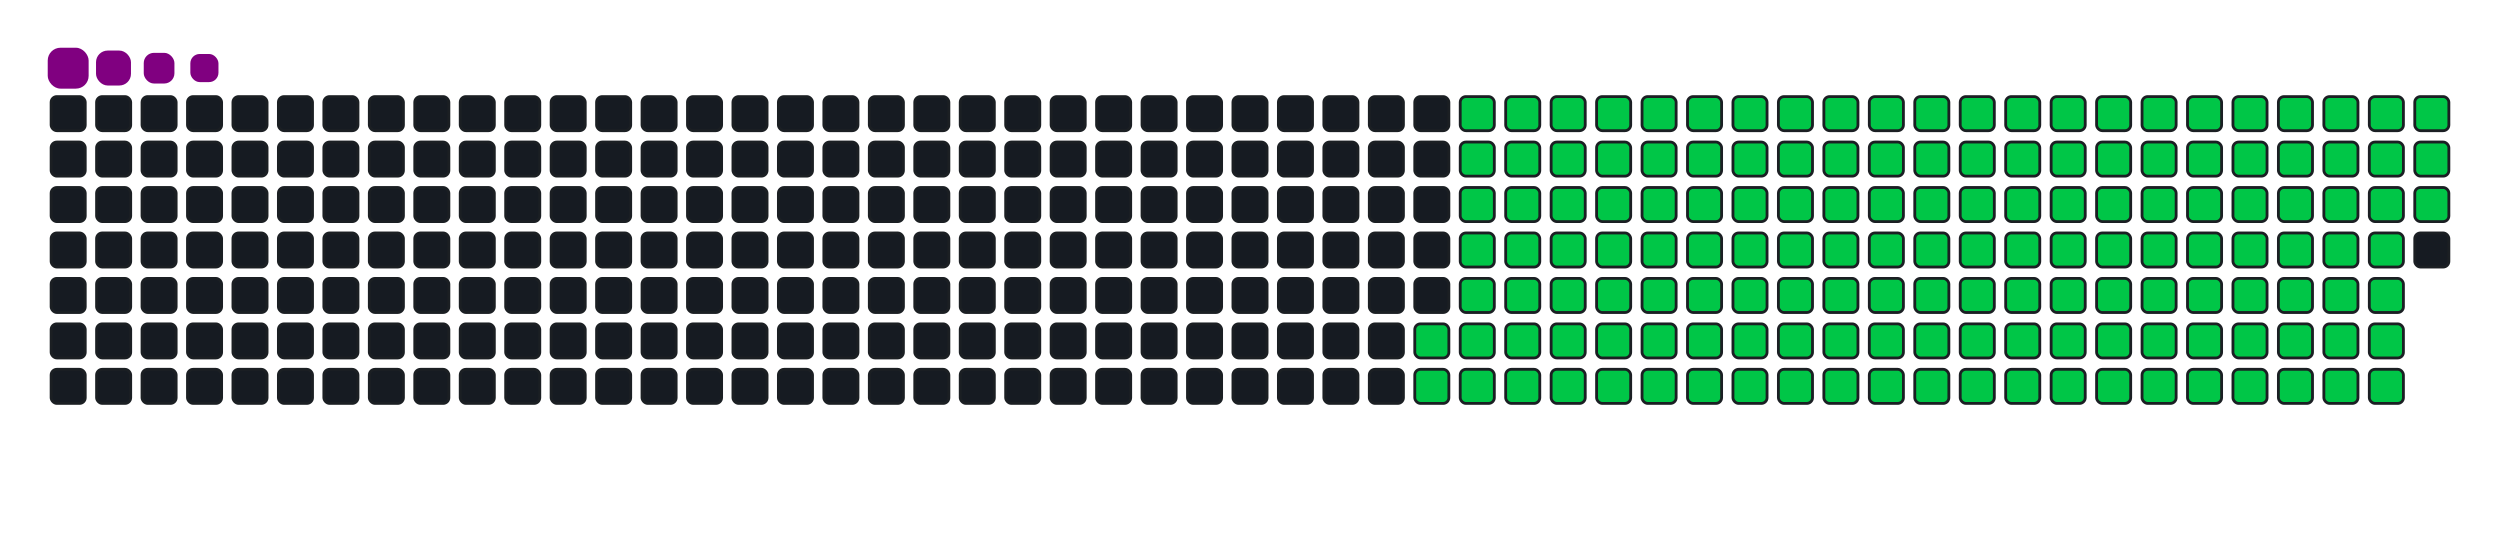 <svg viewBox="-16 -32 880 192" width="880" height="192" xmlns="http://www.w3.org/2000/svg"><desc>Generated with https://github.com/Platane/snk</desc><style>:root{--cb:#1b1f230a;--cs:purple;--ce:#161b22;--c0:#161b22;--c1:#01311f;--c2:#034525;--c3:#0f6d31;--c4:#00c647}.c{shape-rendering:geometricPrecision;fill:#161b22;stroke-width:1px;stroke:#1b1f230a;animation:none 24300ms linear infinite;width:12px;height:12px}@keyframes c0{66.66%{fill:#00c647}66.68%,100%{fill:#161b22}}.c.c0{fill:#00c647;animation-name:c0}@keyframes c1{67.07%{fill:#00c647}67.09%,100%{fill:#161b22}}.c.c1{fill:#00c647;animation-name:c1}@keyframes c2{13.16%{fill:#00c647}13.18%,100%{fill:#161b22}}.c.c2{fill:#00c647;animation-name:c2}@keyframes c3{30.85%{fill:#00c647}30.87%,100%{fill:#161b22}}.c.c3{fill:#00c647;animation-name:c3}@keyframes c4{31.27%{fill:#00c647}31.29%,100%{fill:#161b22}}.c.c4{fill:#00c647;animation-name:c4}@keyframes c5{48.96%{fill:#00c647}48.98%,100%{fill:#161b22}}.c.c5{fill:#00c647;animation-name:c5}@keyframes c6{49.37%{fill:#00c647}49.39%,100%{fill:#161b22}}.c.c6{fill:#00c647;animation-name:c6}@keyframes c7{66.25%{fill:#00c647}66.27%,100%{fill:#161b22}}.c.c7{fill:#00c647;animation-name:c7}@keyframes c8{67.48%{fill:#00c647}67.5%,100%{fill:#161b22}}.c.c8{fill:#00c647;animation-name:c8}@keyframes c9{13.57%{fill:#00c647}13.59%,100%{fill:#161b22}}.c.c9{fill:#00c647;animation-name:c9}@keyframes ca{30.44%{fill:#00c647}30.46%,100%{fill:#161b22}}.c.ca{fill:#00c647;animation-name:ca}@keyframes cb{31.68%{fill:#00c647}31.7%,100%{fill:#161b22}}.c.cb{fill:#00c647;animation-name:cb}@keyframes cc{48.55%{fill:#00c647}48.57%,100%{fill:#161b22}}.c.cc{fill:#00c647;animation-name:cc}@keyframes cd{49.78%{fill:#00c647}49.8%,100%{fill:#161b22}}.c.cd{fill:#00c647;animation-name:cd}@keyframes ce{65.83%{fill:#00c647}65.85%,100%{fill:#161b22}}.c.ce{fill:#00c647;animation-name:ce}@keyframes cf{67.89%{fill:#00c647}67.91%,100%{fill:#161b22}}.c.cf{fill:#00c647;animation-name:cf}@keyframes cg{13.98%{fill:#00c647}14%,100%{fill:#161b22}}.c.cg{fill:#00c647;animation-name:cg}@keyframes ch{30.03%{fill:#00c647}30.05%,100%{fill:#161b22}}.c.ch{fill:#00c647;animation-name:ch}@keyframes ci{32.09%{fill:#00c647}32.11%,100%{fill:#161b22}}.c.ci{fill:#00c647;animation-name:ci}@keyframes cj{48.14%{fill:#00c647}48.16%,100%{fill:#161b22}}.c.cj{fill:#00c647;animation-name:cj}@keyframes ck{50.2%{fill:#00c647}50.22%,100%{fill:#161b22}}.c.ck{fill:#00c647;animation-name:ck}@keyframes cl{65.42%{fill:#00c647}65.44%,100%{fill:#161b22}}.c.cl{fill:#00c647;animation-name:cl}@keyframes cm{68.3%{fill:#00c647}68.32%,100%{fill:#161b22}}.c.cm{fill:#00c647;animation-name:cm}@keyframes cn{14.39%{fill:#00c647}14.41%,100%{fill:#161b22}}.c.cn{fill:#00c647;animation-name:cn}@keyframes co{29.62%{fill:#00c647}29.64%,100%{fill:#161b22}}.c.co{fill:#00c647;animation-name:co}@keyframes cp{32.5%{fill:#00c647}32.52%,100%{fill:#161b22}}.c.cp{fill:#00c647;animation-name:cp}@keyframes cq{47.73%{fill:#00c647}47.75%,100%{fill:#161b22}}.c.cq{fill:#00c647;animation-name:cq}@keyframes cr{50.61%{fill:#00c647}50.63%,100%{fill:#161b22}}.c.cr{fill:#00c647;animation-name:cr}@keyframes cs{65.01%{fill:#00c647}65.03%,100%{fill:#161b22}}.c.cs{fill:#00c647;animation-name:cs}@keyframes ct{68.71%{fill:#00c647}68.73%,100%{fill:#161b22}}.c.ct{fill:#00c647;animation-name:ct}@keyframes cu{14.8%{fill:#00c647}14.82%,100%{fill:#161b22}}.c.cu{fill:#00c647;animation-name:cu}@keyframes cv{29.21%{fill:#00c647}29.23%,100%{fill:#161b22}}.c.cv{fill:#00c647;animation-name:cv}@keyframes cw{32.91%{fill:#00c647}32.93%,100%{fill:#161b22}}.c.cw{fill:#00c647;animation-name:cw}@keyframes cx{47.32%{fill:#00c647}47.34%,100%{fill:#161b22}}.c.cx{fill:#00c647;animation-name:cx}@keyframes cy{51.02%{fill:#00c647}51.04%,100%{fill:#161b22}}.c.cy{fill:#00c647;animation-name:cy}@keyframes cz{64.6%{fill:#00c647}64.62%,100%{fill:#161b22}}.c.cz{fill:#00c647;animation-name:cz}@keyframes c10{69.13%{fill:#00c647}69.15%,100%{fill:#161b22}}.c.c10{fill:#00c647;animation-name:c10}@keyframes c11{15.22%{fill:#00c647}15.24%,100%{fill:#161b22}}.c.c11{fill:#00c647;animation-name:c11}@keyframes c12{28.8%{fill:#00c647}28.82%,100%{fill:#161b22}}.c.c12{fill:#00c647;animation-name:c12}@keyframes c13{33.32%{fill:#00c647}33.34%,100%{fill:#161b22}}.c.c13{fill:#00c647;animation-name:c13}@keyframes c14{46.9%{fill:#00c647}46.92%,100%{fill:#161b22}}.c.c14{fill:#00c647;animation-name:c14}@keyframes c15{51.43%{fill:#00c647}51.45%,100%{fill:#161b22}}.c.c15{fill:#00c647;animation-name:c15}@keyframes c16{64.19%{fill:#00c647}64.21%,100%{fill:#161b22}}.c.c16{fill:#00c647;animation-name:c16}@keyframes c17{69.54%{fill:#00c647}69.56%,100%{fill:#161b22}}.c.c17{fill:#00c647;animation-name:c17}@keyframes c18{15.63%{fill:#00c647}15.65%,100%{fill:#161b22}}.c.c18{fill:#00c647;animation-name:c18}@keyframes c19{28.39%{fill:#00c647}28.41%,100%{fill:#161b22}}.c.c19{fill:#00c647;animation-name:c19}@keyframes c1a{33.73%{fill:#00c647}33.75%,100%{fill:#161b22}}.c.c1a{fill:#00c647;animation-name:c1a}@keyframes c1b{46.49%{fill:#00c647}46.51%,100%{fill:#161b22}}.c.c1b{fill:#00c647;animation-name:c1b}@keyframes c1c{51.84%{fill:#00c647}51.86%,100%{fill:#161b22}}.c.c1c{fill:#00c647;animation-name:c1c}@keyframes c1d{63.78%{fill:#00c647}63.8%,100%{fill:#161b22}}.c.c1d{fill:#00c647;animation-name:c1d}@keyframes c1e{69.95%{fill:#00c647}69.97%,100%{fill:#161b22}}.c.c1e{fill:#00c647;animation-name:c1e}@keyframes c1f{16.04%{fill:#00c647}16.06%,100%{fill:#161b22}}.c.c1f{fill:#00c647;animation-name:c1f}@keyframes c1g{27.97%{fill:#00c647}27.99%,100%{fill:#161b22}}.c.c1g{fill:#00c647;animation-name:c1g}@keyframes c1h{34.15%{fill:#00c647}34.17%,100%{fill:#161b22}}.c.c1h{fill:#00c647;animation-name:c1h}@keyframes c1i{46.08%{fill:#00c647}46.1%,100%{fill:#161b22}}.c.c1i{fill:#00c647;animation-name:c1i}@keyframes c1j{52.25%{fill:#00c647}52.27%,100%{fill:#161b22}}.c.c1j{fill:#00c647;animation-name:c1j}@keyframes c1k{63.36%{fill:#00c647}63.38%,100%{fill:#161b22}}.c.c1k{fill:#00c647;animation-name:c1k}@keyframes c1l{70.36%{fill:#00c647}70.38%,100%{fill:#161b22}}.c.c1l{fill:#00c647;animation-name:c1l}@keyframes c1m{16.45%{fill:#00c647}16.47%,100%{fill:#161b22}}.c.c1m{fill:#00c647;animation-name:c1m}@keyframes c1n{27.56%{fill:#00c647}27.58%,100%{fill:#161b22}}.c.c1n{fill:#00c647;animation-name:c1n}@keyframes c1o{34.56%{fill:#00c647}34.58%,100%{fill:#161b22}}.c.c1o{fill:#00c647;animation-name:c1o}@keyframes c1p{45.67%{fill:#00c647}45.69%,100%{fill:#161b22}}.c.c1p{fill:#00c647;animation-name:c1p}@keyframes c1q{52.66%{fill:#00c647}52.68%,100%{fill:#161b22}}.c.c1q{fill:#00c647;animation-name:c1q}@keyframes c1r{62.95%{fill:#00c647}62.97%,100%{fill:#161b22}}.c.c1r{fill:#00c647;animation-name:c1r}@keyframes c1s{70.77%{fill:#00c647}70.79%,100%{fill:#161b22}}.c.c1s{fill:#00c647;animation-name:c1s}@keyframes c1t{16.86%{fill:#00c647}16.88%,100%{fill:#161b22}}.c.c1t{fill:#00c647;animation-name:c1t}@keyframes c1u{27.15%{fill:#00c647}27.17%,100%{fill:#161b22}}.c.c1u{fill:#00c647;animation-name:c1u}@keyframes c1v{34.97%{fill:#00c647}34.99%,100%{fill:#161b22}}.c.c1v{fill:#00c647;animation-name:c1v}@keyframes c1w{45.26%{fill:#00c647}45.28%,100%{fill:#161b22}}.c.c1w{fill:#00c647;animation-name:c1w}@keyframes c1x{53.08%{fill:#00c647}53.1%,100%{fill:#161b22}}.c.c1x{fill:#00c647;animation-name:c1x}@keyframes c1y{62.54%{fill:#00c647}62.56%,100%{fill:#161b22}}.c.c1y{fill:#00c647;animation-name:c1y}@keyframes c1z{71.18%{fill:#00c647}71.2%,100%{fill:#161b22}}.c.c1z{fill:#00c647;animation-name:c1z}@keyframes c20{17.27%{fill:#00c647}17.29%,100%{fill:#161b22}}.c.c20{fill:#00c647;animation-name:c20}@keyframes c21{26.74%{fill:#00c647}26.76%,100%{fill:#161b22}}.c.c21{fill:#00c647;animation-name:c21}@keyframes c22{35.38%{fill:#00c647}35.4%,100%{fill:#161b22}}.c.c22{fill:#00c647;animation-name:c22}@keyframes c23{44.85%{fill:#00c647}44.87%,100%{fill:#161b22}}.c.c23{fill:#00c647;animation-name:c23}@keyframes c24{53.49%{fill:#00c647}53.51%,100%{fill:#161b22}}.c.c24{fill:#00c647;animation-name:c24}@keyframes c25{62.13%{fill:#00c647}62.15%,100%{fill:#161b22}}.c.c25{fill:#00c647;animation-name:c25}@keyframes c26{71.59%{fill:#00c647}71.61%,100%{fill:#161b22}}.c.c26{fill:#00c647;animation-name:c26}@keyframes c27{17.69%{fill:#00c647}17.71%,100%{fill:#161b22}}.c.c27{fill:#00c647;animation-name:c27}@keyframes c28{26.33%{fill:#00c647}26.35%,100%{fill:#161b22}}.c.c28{fill:#00c647;animation-name:c28}@keyframes c29{35.79%{fill:#00c647}35.81%,100%{fill:#161b22}}.c.c29{fill:#00c647;animation-name:c29}@keyframes c2a{44.43%{fill:#00c647}44.45%,100%{fill:#161b22}}.c.c2a{fill:#00c647;animation-name:c2a}@keyframes c2b{53.9%{fill:#00c647}53.92%,100%{fill:#161b22}}.c.c2b{fill:#00c647;animation-name:c2b}@keyframes c2c{61.72%{fill:#00c647}61.74%,100%{fill:#161b22}}.c.c2c{fill:#00c647;animation-name:c2c}@keyframes c2d{72.01%{fill:#00c647}72.03%,100%{fill:#161b22}}.c.c2d{fill:#00c647;animation-name:c2d}@keyframes c2e{18.1%{fill:#00c647}18.12%,100%{fill:#161b22}}.c.c2e{fill:#00c647;animation-name:c2e}@keyframes c2f{25.92%{fill:#00c647}25.94%,100%{fill:#161b22}}.c.c2f{fill:#00c647;animation-name:c2f}@keyframes c2g{36.2%{fill:#00c647}36.22%,100%{fill:#161b22}}.c.c2g{fill:#00c647;animation-name:c2g}@keyframes c2h{44.02%{fill:#00c647}44.04%,100%{fill:#161b22}}.c.c2h{fill:#00c647;animation-name:c2h}@keyframes c2i{54.31%{fill:#00c647}54.33%,100%{fill:#161b22}}.c.c2i{fill:#00c647;animation-name:c2i}@keyframes c2j{61.31%{fill:#00c647}61.33%,100%{fill:#161b22}}.c.c2j{fill:#00c647;animation-name:c2j}@keyframes c2k{72.42%{fill:#00c647}72.44%,100%{fill:#161b22}}.c.c2k{fill:#00c647;animation-name:c2k}@keyframes c2l{18.51%{fill:#00c647}18.53%,100%{fill:#161b22}}.c.c2l{fill:#00c647;animation-name:c2l}@keyframes c2m{25.5%{fill:#00c647}25.52%,100%{fill:#161b22}}.c.c2m{fill:#00c647;animation-name:c2m}@keyframes c2n{36.62%{fill:#00c647}36.64%,100%{fill:#161b22}}.c.c2n{fill:#00c647;animation-name:c2n}@keyframes c2o{43.61%{fill:#00c647}43.63%,100%{fill:#161b22}}.c.c2o{fill:#00c647;animation-name:c2o}@keyframes c2p{54.72%{fill:#00c647}54.74%,100%{fill:#161b22}}.c.c2p{fill:#00c647;animation-name:c2p}@keyframes c2q{60.9%{fill:#00c647}60.92%,100%{fill:#161b22}}.c.c2q{fill:#00c647;animation-name:c2q}@keyframes c2r{72.83%{fill:#00c647}72.85%,100%{fill:#161b22}}.c.c2r{fill:#00c647;animation-name:c2r}@keyframes c2s{18.92%{fill:#00c647}18.94%,100%{fill:#161b22}}.c.c2s{fill:#00c647;animation-name:c2s}@keyframes c2t{25.09%{fill:#00c647}25.11%,100%{fill:#161b22}}.c.c2t{fill:#00c647;animation-name:c2t}@keyframes c2u{37.03%{fill:#00c647}37.05%,100%{fill:#161b22}}.c.c2u{fill:#00c647;animation-name:c2u}@keyframes c2v{43.2%{fill:#00c647}43.22%,100%{fill:#161b22}}.c.c2v{fill:#00c647;animation-name:c2v}@keyframes c2w{55.13%{fill:#00c647}55.15%,100%{fill:#161b22}}.c.c2w{fill:#00c647;animation-name:c2w}@keyframes c2x{60.48%{fill:#00c647}60.5%,100%{fill:#161b22}}.c.c2x{fill:#00c647;animation-name:c2x}@keyframes c2y{73.24%{fill:#00c647}73.26%,100%{fill:#161b22}}.c.c2y{fill:#00c647;animation-name:c2y}@keyframes c2z{19.33%{fill:#00c647}19.35%,100%{fill:#161b22}}.c.c2z{fill:#00c647;animation-name:c2z}@keyframes c30{24.68%{fill:#00c647}24.7%,100%{fill:#161b22}}.c.c30{fill:#00c647;animation-name:c30}@keyframes c31{37.44%{fill:#00c647}37.46%,100%{fill:#161b22}}.c.c31{fill:#00c647;animation-name:c31}@keyframes c32{42.79%{fill:#00c647}42.81%,100%{fill:#161b22}}.c.c32{fill:#00c647;animation-name:c32}@keyframes c33{55.55%{fill:#00c647}55.57%,100%{fill:#161b22}}.c.c33{fill:#00c647;animation-name:c33}@keyframes c34{60.07%{fill:#00c647}60.09%,100%{fill:#161b22}}.c.c34{fill:#00c647;animation-name:c34}@keyframes c35{73.65%{fill:#00c647}73.67%,100%{fill:#161b22}}.c.c35{fill:#00c647;animation-name:c35}@keyframes c36{19.74%{fill:#00c647}19.76%,100%{fill:#161b22}}.c.c36{fill:#00c647;animation-name:c36}@keyframes c37{24.27%{fill:#00c647}24.29%,100%{fill:#161b22}}.c.c37{fill:#00c647;animation-name:c37}@keyframes c38{37.85%{fill:#00c647}37.87%,100%{fill:#161b22}}.c.c38{fill:#00c647;animation-name:c38}@keyframes c39{42.38%{fill:#00c647}42.4%,100%{fill:#161b22}}.c.c39{fill:#00c647;animation-name:c39}@keyframes c3a{55.96%{fill:#00c647}55.98%,100%{fill:#161b22}}.c.c3a{fill:#00c647;animation-name:c3a}@keyframes c3b{59.66%{fill:#00c647}59.68%,100%{fill:#161b22}}.c.c3b{fill:#00c647;animation-name:c3b}@keyframes c3c{74.06%{fill:#00c647}74.08%,100%{fill:#161b22}}.c.c3c{fill:#00c647;animation-name:c3c}@keyframes c3d{20.15%{fill:#00c647}20.17%,100%{fill:#161b22}}.c.c3d{fill:#00c647;animation-name:c3d}@keyframes c3e{23.86%{fill:#00c647}23.88%,100%{fill:#161b22}}.c.c3e{fill:#00c647;animation-name:c3e}@keyframes c3f{38.26%{fill:#00c647}38.28%,100%{fill:#161b22}}.c.c3f{fill:#00c647;animation-name:c3f}@keyframes c3g{41.97%{fill:#00c647}41.99%,100%{fill:#161b22}}.c.c3g{fill:#00c647;animation-name:c3g}@keyframes c3h{56.37%{fill:#00c647}56.39%,100%{fill:#161b22}}.c.c3h{fill:#00c647;animation-name:c3h}@keyframes c3i{59.25%{fill:#00c647}59.27%,100%{fill:#161b22}}.c.c3i{fill:#00c647;animation-name:c3i}@keyframes c3j{74.48%{fill:#00c647}74.5%,100%{fill:#161b22}}.c.c3j{fill:#00c647;animation-name:c3j}@keyframes c3k{20.57%{fill:#00c647}20.59%,100%{fill:#161b22}}.c.c3k{fill:#00c647;animation-name:c3k}@keyframes c3l{23.45%{fill:#00c647}23.47%,100%{fill:#161b22}}.c.c3l{fill:#00c647;animation-name:c3l}@keyframes c3m{38.67%{fill:#00c647}38.69%,100%{fill:#161b22}}.c.c3m{fill:#00c647;animation-name:c3m}@keyframes c3n{41.55%{fill:#00c647}41.57%,100%{fill:#161b22}}.c.c3n{fill:#00c647;animation-name:c3n}@keyframes c3o{56.78%{fill:#00c647}56.8%,100%{fill:#161b22}}.c.c3o{fill:#00c647;animation-name:c3o}@keyframes c3p{58.84%{fill:#00c647}58.86%,100%{fill:#161b22}}.c.c3p{fill:#00c647;animation-name:c3p}@keyframes c3q{74.89%{fill:#00c647}74.91%,100%{fill:#161b22}}.c.c3q{fill:#00c647;animation-name:c3q}@keyframes c3r{20.98%{fill:#00c647}21%,100%{fill:#161b22}}.c.c3r{fill:#00c647;animation-name:c3r}@keyframes c3s{23.04%{fill:#00c647}23.06%,100%{fill:#161b22}}.c.c3s{fill:#00c647;animation-name:c3s}@keyframes c3t{39.08%{fill:#00c647}39.1%,100%{fill:#161b22}}.c.c3t{fill:#00c647;animation-name:c3t}@keyframes c3u{41.14%{fill:#00c647}41.16%,100%{fill:#161b22}}.c.c3u{fill:#00c647;animation-name:c3u}@keyframes c3v{57.19%{fill:#00c647}57.21%,100%{fill:#161b22}}.c.c3v{fill:#00c647;animation-name:c3v}@keyframes c3w{58.43%{fill:#00c647}58.45%,100%{fill:#161b22}}.c.c3w{fill:#00c647;animation-name:c3w}@keyframes c3x{75.3%{fill:#00c647}75.32%,100%{fill:#161b22}}.c.c3x{fill:#00c647;animation-name:c3x}@keyframes c3y{21.39%{fill:#00c647}21.41%,100%{fill:#161b22}}.c.c3y{fill:#00c647;animation-name:c3y}@keyframes c3z{22.62%{fill:#00c647}22.64%,100%{fill:#161b22}}.c.c3z{fill:#00c647;animation-name:c3z}@keyframes c40{39.5%{fill:#00c647}39.52%,100%{fill:#161b22}}.c.c40{fill:#00c647;animation-name:c40}@keyframes c41{40.73%{fill:#00c647}40.75%,100%{fill:#161b22}}.c.c41{fill:#00c647;animation-name:c41}@keyframes c42{57.6%{fill:#00c647}57.62%,100%{fill:#161b22}}.c.c42{fill:#00c647;animation-name:c42}@keyframes c43{58.01%{fill:#00c647}58.03%,100%{fill:#161b22}}.c.c43{fill:#00c647;animation-name:c43}@keyframes c44{75.71%{fill:#00c647}75.73%,100%{fill:#161b22}}.c.c44{fill:#00c647;animation-name:c44}@keyframes c45{21.8%{fill:#00c647}21.82%,100%{fill:#161b22}}.c.c45{fill:#00c647;animation-name:c45}@keyframes c46{22.21%{fill:#00c647}22.23%,100%{fill:#161b22}}.c.c46{fill:#00c647;animation-name:c46}@keyframes c47{39.91%{fill:#00c647}39.93%,100%{fill:#161b22}}.c.c47{fill:#00c647;animation-name:c47}.u{transform-origin:0 0;transform:scale(0,1);animation:none linear 24300ms infinite}@keyframes u0{13.16%{transform:scale(0.000,1)}13.18%,13.57%{transform:scale(0.007,1)}13.59%,13.98%{transform:scale(0.013,1)}14%,14.39%{transform:scale(0.020,1)}14.41%,14.8%{transform:scale(0.026,1)}14.82%,15.22%{transform:scale(0.033,1)}15.24%,15.63%{transform:scale(0.039,1)}15.65%,16.04%{transform:scale(0.046,1)}16.06%,16.45%{transform:scale(0.053,1)}16.47%,16.86%{transform:scale(0.059,1)}16.88%,17.27%{transform:scale(0.066,1)}17.29%,17.69%{transform:scale(0.072,1)}17.71%,18.1%{transform:scale(0.079,1)}18.12%,18.51%{transform:scale(0.086,1)}18.53%,18.92%{transform:scale(0.092,1)}18.94%,19.33%{transform:scale(0.099,1)}19.35%,19.74%{transform:scale(0.105,1)}19.76%,20.15%{transform:scale(0.112,1)}20.17%,20.57%{transform:scale(0.118,1)}20.59%,20.98%{transform:scale(0.125,1)}21%,21.39%{transform:scale(0.132,1)}21.41%,21.8%{transform:scale(0.138,1)}21.82%,22.21%{transform:scale(0.145,1)}22.23%,22.62%{transform:scale(0.151,1)}22.64%,23.04%{transform:scale(0.158,1)}23.06%,23.45%{transform:scale(0.164,1)}23.47%,23.86%{transform:scale(0.171,1)}23.88%,24.27%{transform:scale(0.178,1)}24.29%,24.68%{transform:scale(0.184,1)}24.7%,25.09%{transform:scale(0.191,1)}25.11%,25.5%{transform:scale(0.197,1)}25.52%,25.92%{transform:scale(0.204,1)}25.94%,26.33%{transform:scale(0.211,1)}26.35%,26.74%{transform:scale(0.217,1)}26.76%,27.15%{transform:scale(0.224,1)}27.17%,27.56%{transform:scale(0.230,1)}27.58%,27.97%{transform:scale(0.237,1)}27.99%,28.39%{transform:scale(0.243,1)}28.41%,28.8%{transform:scale(0.250,1)}28.82%,29.21%{transform:scale(0.257,1)}29.23%,29.62%{transform:scale(0.263,1)}29.64%,30.03%{transform:scale(0.270,1)}30.05%,30.44%{transform:scale(0.276,1)}30.46%,30.85%{transform:scale(0.283,1)}30.87%,31.27%{transform:scale(0.289,1)}31.29%,31.68%{transform:scale(0.296,1)}31.7%,32.09%{transform:scale(0.303,1)}32.11%,32.5%{transform:scale(0.309,1)}32.52%,32.91%{transform:scale(0.316,1)}32.93%,33.32%{transform:scale(0.322,1)}33.34%,33.73%{transform:scale(0.329,1)}33.75%,34.15%{transform:scale(0.336,1)}34.17%,34.56%{transform:scale(0.342,1)}34.58%,34.97%{transform:scale(0.349,1)}34.99%,35.38%{transform:scale(0.355,1)}35.4%,35.79%{transform:scale(0.362,1)}35.81%,36.2%{transform:scale(0.368,1)}36.22%,36.62%{transform:scale(0.375,1)}36.64%,37.03%{transform:scale(0.382,1)}37.05%,37.44%{transform:scale(0.388,1)}37.46%,37.85%{transform:scale(0.395,1)}37.87%,38.26%{transform:scale(0.401,1)}38.28%,38.67%{transform:scale(0.408,1)}38.69%,39.08%{transform:scale(0.414,1)}39.1%,39.5%{transform:scale(0.421,1)}39.52%,39.91%{transform:scale(0.428,1)}39.93%,40.73%{transform:scale(0.434,1)}40.75%,41.14%{transform:scale(0.441,1)}41.16%,41.55%{transform:scale(0.447,1)}41.57%,41.97%{transform:scale(0.454,1)}41.99%,42.38%{transform:scale(0.461,1)}42.4%,42.79%{transform:scale(0.467,1)}42.81%,43.2%{transform:scale(0.474,1)}43.22%,43.61%{transform:scale(0.480,1)}43.63%,44.02%{transform:scale(0.487,1)}44.04%,44.43%{transform:scale(0.493,1)}44.45%,44.85%{transform:scale(0.500,1)}44.87%,45.26%{transform:scale(0.507,1)}45.28%,45.67%{transform:scale(0.513,1)}45.69%,46.08%{transform:scale(0.520,1)}46.1%,46.49%{transform:scale(0.526,1)}46.51%,46.9%{transform:scale(0.533,1)}46.92%,47.32%{transform:scale(0.539,1)}47.34%,47.73%{transform:scale(0.546,1)}47.75%,48.14%{transform:scale(0.553,1)}48.16%,48.55%{transform:scale(0.559,1)}48.57%,48.96%{transform:scale(0.566,1)}48.98%,49.37%{transform:scale(0.572,1)}49.39%,49.78%{transform:scale(0.579,1)}49.8%,50.2%{transform:scale(0.586,1)}50.22%,50.61%{transform:scale(0.592,1)}50.63%,51.02%{transform:scale(0.599,1)}51.04%,51.43%{transform:scale(0.605,1)}51.45%,51.84%{transform:scale(0.612,1)}51.86%,52.25%{transform:scale(0.618,1)}52.27%,52.66%{transform:scale(0.625,1)}52.68%,53.08%{transform:scale(0.632,1)}53.1%,53.49%{transform:scale(0.638,1)}53.51%,53.9%{transform:scale(0.645,1)}53.92%,54.31%{transform:scale(0.651,1)}54.33%,54.72%{transform:scale(0.658,1)}54.74%,55.13%{transform:scale(0.664,1)}55.15%,55.55%{transform:scale(0.671,1)}55.57%,55.96%{transform:scale(0.678,1)}55.98%,56.37%{transform:scale(0.684,1)}56.39%,56.78%{transform:scale(0.691,1)}56.8%,57.19%{transform:scale(0.697,1)}57.21%,57.6%{transform:scale(0.704,1)}57.62%,58.01%{transform:scale(0.711,1)}58.03%,58.43%{transform:scale(0.717,1)}58.45%,58.84%{transform:scale(0.724,1)}58.86%,59.25%{transform:scale(0.730,1)}59.27%,59.66%{transform:scale(0.737,1)}59.68%,60.07%{transform:scale(0.743,1)}60.09%,60.48%{transform:scale(0.750,1)}60.5%,60.9%{transform:scale(0.757,1)}60.92%,61.31%{transform:scale(0.763,1)}61.33%,61.72%{transform:scale(0.770,1)}61.74%,62.13%{transform:scale(0.776,1)}62.15%,62.54%{transform:scale(0.783,1)}62.56%,62.95%{transform:scale(0.789,1)}62.97%,63.36%{transform:scale(0.796,1)}63.38%,63.78%{transform:scale(0.803,1)}63.8%,64.19%{transform:scale(0.809,1)}64.21%,64.6%{transform:scale(0.816,1)}64.62%,65.01%{transform:scale(0.822,1)}65.03%,65.42%{transform:scale(0.829,1)}65.44%,65.83%{transform:scale(0.836,1)}65.85%,66.25%{transform:scale(0.842,1)}66.27%,66.66%{transform:scale(0.849,1)}66.68%,67.07%{transform:scale(0.855,1)}67.09%,67.48%{transform:scale(0.862,1)}67.5%,67.89%{transform:scale(0.868,1)}67.91%,68.3%{transform:scale(0.875,1)}68.32%,68.71%{transform:scale(0.882,1)}68.73%,69.13%{transform:scale(0.888,1)}69.15%,69.54%{transform:scale(0.895,1)}69.56%,69.95%{transform:scale(0.901,1)}69.97%,70.36%{transform:scale(0.908,1)}70.38%,70.77%{transform:scale(0.914,1)}70.79%,71.18%{transform:scale(0.921,1)}71.2%,71.59%{transform:scale(0.928,1)}71.61%,72.01%{transform:scale(0.934,1)}72.03%,72.42%{transform:scale(0.941,1)}72.44%,72.83%{transform:scale(0.947,1)}72.85%,73.24%{transform:scale(0.954,1)}73.26%,73.65%{transform:scale(0.961,1)}73.67%,74.06%{transform:scale(0.967,1)}74.08%,74.48%{transform:scale(0.974,1)}74.5%,74.89%{transform:scale(0.980,1)}74.91%,75.3%{transform:scale(0.987,1)}75.32%,75.71%{transform:scale(0.993,1)}75.73%,100%{transform:scale(1.000,1)}}.u.u0{fill:#00c647;animation-name:u0;transform-origin:0.0px 0}.s{shape-rendering:geometricPrecision;fill:purple;animation:none linear 24300ms infinite}@keyframes s0{0%,99.59%{transform:translate(0px,-16px)}0.41%{transform:translate(0px,0px)}21.81%{transform:translate(832px,0px)}22.22%{transform:translate(832px,16px)}30.86%{transform:translate(496px,16px)}31.28%{transform:translate(496px,32px)}39.92%{transform:translate(832px,32px)}40.33%{transform:translate(832px,48px)}48.97%{transform:translate(496px,48px)}49.38%{transform:translate(496px,64px)}57.61%{transform:translate(816px,64px)}58.02%,76.13%{transform:translate(816px,80px)}66.67%{transform:translate(480px,80px)}67.08%{transform:translate(480px,96px)}75.72%{transform:translate(816px,96px)}93.42%{transform:translate(144px,80px)}94.65%{transform:translate(144px,32px)}95.06%{transform:translate(128px,32px)}95.47%{transform:translate(128px,16px)}97.53%{transform:translate(48px,16px)}98.35%{transform:translate(48px,-16px)}}.s.s0{transform:translate(0px,-16px);animation-name:s0}@keyframes s1{0%,99.59%{transform:translate(16px,-16px)}0.41%{transform:translate(0px,-16px)}0.82%{transform:translate(0px,0px)}22.22%{transform:translate(832px,0px)}22.63%{transform:translate(832px,16px)}31.28%{transform:translate(496px,16px)}31.69%{transform:translate(496px,32px)}40.33%{transform:translate(832px,32px)}40.74%{transform:translate(832px,48px)}49.38%{transform:translate(496px,48px)}49.79%{transform:translate(496px,64px)}58.02%{transform:translate(816px,64px)}58.44%,76.54%{transform:translate(816px,80px)}67.08%{transform:translate(480px,80px)}67.49%{transform:translate(480px,96px)}76.13%{transform:translate(816px,96px)}93.83%{transform:translate(144px,80px)}95.06%{transform:translate(144px,32px)}95.47%{transform:translate(128px,32px)}95.88%{transform:translate(128px,16px)}97.94%{transform:translate(48px,16px)}98.77%{transform:translate(48px,-16px)}}.s.s1{transform:translate(16px,-16px);animation-name:s1}@keyframes s2{0%,99.59%{transform:translate(32px,-16px)}0.82%{transform:translate(0px,-16px)}1.23%{transform:translate(0px,0px)}22.63%{transform:translate(832px,0px)}23.05%{transform:translate(832px,16px)}31.69%{transform:translate(496px,16px)}32.1%{transform:translate(496px,32px)}40.74%{transform:translate(832px,32px)}41.15%{transform:translate(832px,48px)}49.79%{transform:translate(496px,48px)}50.21%{transform:translate(496px,64px)}58.44%{transform:translate(816px,64px)}58.85%,76.95%{transform:translate(816px,80px)}67.49%{transform:translate(480px,80px)}67.9%{transform:translate(480px,96px)}76.54%{transform:translate(816px,96px)}94.24%{transform:translate(144px,80px)}95.47%{transform:translate(144px,32px)}95.88%{transform:translate(128px,32px)}96.3%{transform:translate(128px,16px)}98.35%{transform:translate(48px,16px)}99.18%{transform:translate(48px,-16px)}}.s.s2{transform:translate(32px,-16px);animation-name:s2}@keyframes s3{0%,99.59%{transform:translate(48px,-16px)}1.23%{transform:translate(0px,-16px)}1.65%{transform:translate(0px,0px)}23.05%{transform:translate(832px,0px)}23.46%{transform:translate(832px,16px)}32.1%{transform:translate(496px,16px)}32.51%{transform:translate(496px,32px)}41.15%{transform:translate(832px,32px)}41.56%{transform:translate(832px,48px)}50.21%{transform:translate(496px,48px)}50.62%{transform:translate(496px,64px)}58.85%{transform:translate(816px,64px)}59.26%,77.37%{transform:translate(816px,80px)}67.9%{transform:translate(480px,80px)}68.31%{transform:translate(480px,96px)}76.95%{transform:translate(816px,96px)}94.65%{transform:translate(144px,80px)}95.88%{transform:translate(144px,32px)}96.3%{transform:translate(128px,32px)}96.71%{transform:translate(128px,16px)}98.77%{transform:translate(48px,16px)}}.s.s3{transform:translate(48px,-16px);animation-name:s3}</style><rect class="c" x="2" y="2" rx="2" ry="2"/><rect class="c" x="2" y="18" rx="2" ry="2"/><rect class="c" x="2" y="34" rx="2" ry="2"/><rect class="c" x="2" y="50" rx="2" ry="2"/><rect class="c" x="2" y="66" rx="2" ry="2"/><rect class="c" x="2" y="82" rx="2" ry="2"/><rect class="c" x="2" y="98" rx="2" ry="2"/><rect class="c" x="18" y="2" rx="2" ry="2"/><rect class="c" x="18" y="18" rx="2" ry="2"/><rect class="c" x="18" y="34" rx="2" ry="2"/><rect class="c" x="18" y="50" rx="2" ry="2"/><rect class="c" x="18" y="66" rx="2" ry="2"/><rect class="c" x="18" y="82" rx="2" ry="2"/><rect class="c" x="18" y="98" rx="2" ry="2"/><rect class="c" x="34" y="2" rx="2" ry="2"/><rect class="c" x="34" y="18" rx="2" ry="2"/><rect class="c" x="34" y="34" rx="2" ry="2"/><rect class="c" x="34" y="50" rx="2" ry="2"/><rect class="c" x="34" y="66" rx="2" ry="2"/><rect class="c" x="34" y="82" rx="2" ry="2"/><rect class="c" x="34" y="98" rx="2" ry="2"/><rect class="c" x="50" y="2" rx="2" ry="2"/><rect class="c" x="50" y="18" rx="2" ry="2"/><rect class="c" x="50" y="34" rx="2" ry="2"/><rect class="c" x="50" y="50" rx="2" ry="2"/><rect class="c" x="50" y="66" rx="2" ry="2"/><rect class="c" x="50" y="82" rx="2" ry="2"/><rect class="c" x="50" y="98" rx="2" ry="2"/><rect class="c" x="66" y="2" rx="2" ry="2"/><rect class="c" x="66" y="18" rx="2" ry="2"/><rect class="c" x="66" y="34" rx="2" ry="2"/><rect class="c" x="66" y="50" rx="2" ry="2"/><rect class="c" x="66" y="66" rx="2" ry="2"/><rect class="c" x="66" y="82" rx="2" ry="2"/><rect class="c" x="66" y="98" rx="2" ry="2"/><rect class="c" x="82" y="2" rx="2" ry="2"/><rect class="c" x="82" y="18" rx="2" ry="2"/><rect class="c" x="82" y="34" rx="2" ry="2"/><rect class="c" x="82" y="50" rx="2" ry="2"/><rect class="c" x="82" y="66" rx="2" ry="2"/><rect class="c" x="82" y="82" rx="2" ry="2"/><rect class="c" x="82" y="98" rx="2" ry="2"/><rect class="c" x="98" y="2" rx="2" ry="2"/><rect class="c" x="98" y="18" rx="2" ry="2"/><rect class="c" x="98" y="34" rx="2" ry="2"/><rect class="c" x="98" y="50" rx="2" ry="2"/><rect class="c" x="98" y="66" rx="2" ry="2"/><rect class="c" x="98" y="82" rx="2" ry="2"/><rect class="c" x="98" y="98" rx="2" ry="2"/><rect class="c" x="114" y="2" rx="2" ry="2"/><rect class="c" x="114" y="18" rx="2" ry="2"/><rect class="c" x="114" y="34" rx="2" ry="2"/><rect class="c" x="114" y="50" rx="2" ry="2"/><rect class="c" x="114" y="66" rx="2" ry="2"/><rect class="c" x="114" y="82" rx="2" ry="2"/><rect class="c" x="114" y="98" rx="2" ry="2"/><rect class="c" x="130" y="2" rx="2" ry="2"/><rect class="c" x="130" y="18" rx="2" ry="2"/><rect class="c" x="130" y="34" rx="2" ry="2"/><rect class="c" x="130" y="50" rx="2" ry="2"/><rect class="c" x="130" y="66" rx="2" ry="2"/><rect class="c" x="130" y="82" rx="2" ry="2"/><rect class="c" x="130" y="98" rx="2" ry="2"/><rect class="c" x="146" y="2" rx="2" ry="2"/><rect class="c" x="146" y="18" rx="2" ry="2"/><rect class="c" x="146" y="34" rx="2" ry="2"/><rect class="c" x="146" y="50" rx="2" ry="2"/><rect class="c" x="146" y="66" rx="2" ry="2"/><rect class="c" x="146" y="82" rx="2" ry="2"/><rect class="c" x="146" y="98" rx="2" ry="2"/><rect class="c" x="162" y="2" rx="2" ry="2"/><rect class="c" x="162" y="18" rx="2" ry="2"/><rect class="c" x="162" y="34" rx="2" ry="2"/><rect class="c" x="162" y="50" rx="2" ry="2"/><rect class="c" x="162" y="66" rx="2" ry="2"/><rect class="c" x="162" y="82" rx="2" ry="2"/><rect class="c" x="162" y="98" rx="2" ry="2"/><rect class="c" x="178" y="2" rx="2" ry="2"/><rect class="c" x="178" y="18" rx="2" ry="2"/><rect class="c" x="178" y="34" rx="2" ry="2"/><rect class="c" x="178" y="50" rx="2" ry="2"/><rect class="c" x="178" y="66" rx="2" ry="2"/><rect class="c" x="178" y="82" rx="2" ry="2"/><rect class="c" x="178" y="98" rx="2" ry="2"/><rect class="c" x="194" y="2" rx="2" ry="2"/><rect class="c" x="194" y="18" rx="2" ry="2"/><rect class="c" x="194" y="34" rx="2" ry="2"/><rect class="c" x="194" y="50" rx="2" ry="2"/><rect class="c" x="194" y="66" rx="2" ry="2"/><rect class="c" x="194" y="82" rx="2" ry="2"/><rect class="c" x="194" y="98" rx="2" ry="2"/><rect class="c" x="210" y="2" rx="2" ry="2"/><rect class="c" x="210" y="18" rx="2" ry="2"/><rect class="c" x="210" y="34" rx="2" ry="2"/><rect class="c" x="210" y="50" rx="2" ry="2"/><rect class="c" x="210" y="66" rx="2" ry="2"/><rect class="c" x="210" y="82" rx="2" ry="2"/><rect class="c" x="210" y="98" rx="2" ry="2"/><rect class="c" x="226" y="2" rx="2" ry="2"/><rect class="c" x="226" y="18" rx="2" ry="2"/><rect class="c" x="226" y="34" rx="2" ry="2"/><rect class="c" x="226" y="50" rx="2" ry="2"/><rect class="c" x="226" y="66" rx="2" ry="2"/><rect class="c" x="226" y="82" rx="2" ry="2"/><rect class="c" x="226" y="98" rx="2" ry="2"/><rect class="c" x="242" y="2" rx="2" ry="2"/><rect class="c" x="242" y="18" rx="2" ry="2"/><rect class="c" x="242" y="34" rx="2" ry="2"/><rect class="c" x="242" y="50" rx="2" ry="2"/><rect class="c" x="242" y="66" rx="2" ry="2"/><rect class="c" x="242" y="82" rx="2" ry="2"/><rect class="c" x="242" y="98" rx="2" ry="2"/><rect class="c" x="258" y="2" rx="2" ry="2"/><rect class="c" x="258" y="18" rx="2" ry="2"/><rect class="c" x="258" y="34" rx="2" ry="2"/><rect class="c" x="258" y="50" rx="2" ry="2"/><rect class="c" x="258" y="66" rx="2" ry="2"/><rect class="c" x="258" y="82" rx="2" ry="2"/><rect class="c" x="258" y="98" rx="2" ry="2"/><rect class="c" x="274" y="2" rx="2" ry="2"/><rect class="c" x="274" y="18" rx="2" ry="2"/><rect class="c" x="274" y="34" rx="2" ry="2"/><rect class="c" x="274" y="50" rx="2" ry="2"/><rect class="c" x="274" y="66" rx="2" ry="2"/><rect class="c" x="274" y="82" rx="2" ry="2"/><rect class="c" x="274" y="98" rx="2" ry="2"/><rect class="c" x="290" y="2" rx="2" ry="2"/><rect class="c" x="290" y="18" rx="2" ry="2"/><rect class="c" x="290" y="34" rx="2" ry="2"/><rect class="c" x="290" y="50" rx="2" ry="2"/><rect class="c" x="290" y="66" rx="2" ry="2"/><rect class="c" x="290" y="82" rx="2" ry="2"/><rect class="c" x="290" y="98" rx="2" ry="2"/><rect class="c" x="306" y="2" rx="2" ry="2"/><rect class="c" x="306" y="18" rx="2" ry="2"/><rect class="c" x="306" y="34" rx="2" ry="2"/><rect class="c" x="306" y="50" rx="2" ry="2"/><rect class="c" x="306" y="66" rx="2" ry="2"/><rect class="c" x="306" y="82" rx="2" ry="2"/><rect class="c" x="306" y="98" rx="2" ry="2"/><rect class="c" x="322" y="2" rx="2" ry="2"/><rect class="c" x="322" y="18" rx="2" ry="2"/><rect class="c" x="322" y="34" rx="2" ry="2"/><rect class="c" x="322" y="50" rx="2" ry="2"/><rect class="c" x="322" y="66" rx="2" ry="2"/><rect class="c" x="322" y="82" rx="2" ry="2"/><rect class="c" x="322" y="98" rx="2" ry="2"/><rect class="c" x="338" y="2" rx="2" ry="2"/><rect class="c" x="338" y="18" rx="2" ry="2"/><rect class="c" x="338" y="34" rx="2" ry="2"/><rect class="c" x="338" y="50" rx="2" ry="2"/><rect class="c" x="338" y="66" rx="2" ry="2"/><rect class="c" x="338" y="82" rx="2" ry="2"/><rect class="c" x="338" y="98" rx="2" ry="2"/><rect class="c" x="354" y="2" rx="2" ry="2"/><rect class="c" x="354" y="18" rx="2" ry="2"/><rect class="c" x="354" y="34" rx="2" ry="2"/><rect class="c" x="354" y="50" rx="2" ry="2"/><rect class="c" x="354" y="66" rx="2" ry="2"/><rect class="c" x="354" y="82" rx="2" ry="2"/><rect class="c" x="354" y="98" rx="2" ry="2"/><rect class="c" x="370" y="2" rx="2" ry="2"/><rect class="c" x="370" y="18" rx="2" ry="2"/><rect class="c" x="370" y="34" rx="2" ry="2"/><rect class="c" x="370" y="50" rx="2" ry="2"/><rect class="c" x="370" y="66" rx="2" ry="2"/><rect class="c" x="370" y="82" rx="2" ry="2"/><rect class="c" x="370" y="98" rx="2" ry="2"/><rect class="c" x="386" y="2" rx="2" ry="2"/><rect class="c" x="386" y="18" rx="2" ry="2"/><rect class="c" x="386" y="34" rx="2" ry="2"/><rect class="c" x="386" y="50" rx="2" ry="2"/><rect class="c" x="386" y="66" rx="2" ry="2"/><rect class="c" x="386" y="82" rx="2" ry="2"/><rect class="c" x="386" y="98" rx="2" ry="2"/><rect class="c" x="402" y="2" rx="2" ry="2"/><rect class="c" x="402" y="18" rx="2" ry="2"/><rect class="c" x="402" y="34" rx="2" ry="2"/><rect class="c" x="402" y="50" rx="2" ry="2"/><rect class="c" x="402" y="66" rx="2" ry="2"/><rect class="c" x="402" y="82" rx="2" ry="2"/><rect class="c" x="402" y="98" rx="2" ry="2"/><rect class="c" x="418" y="2" rx="2" ry="2"/><rect class="c" x="418" y="18" rx="2" ry="2"/><rect class="c" x="418" y="34" rx="2" ry="2"/><rect class="c" x="418" y="50" rx="2" ry="2"/><rect class="c" x="418" y="66" rx="2" ry="2"/><rect class="c" x="418" y="82" rx="2" ry="2"/><rect class="c" x="418" y="98" rx="2" ry="2"/><rect class="c" x="434" y="2" rx="2" ry="2"/><rect class="c" x="434" y="18" rx="2" ry="2"/><rect class="c" x="434" y="34" rx="2" ry="2"/><rect class="c" x="434" y="50" rx="2" ry="2"/><rect class="c" x="434" y="66" rx="2" ry="2"/><rect class="c" x="434" y="82" rx="2" ry="2"/><rect class="c" x="434" y="98" rx="2" ry="2"/><rect class="c" x="450" y="2" rx="2" ry="2"/><rect class="c" x="450" y="18" rx="2" ry="2"/><rect class="c" x="450" y="34" rx="2" ry="2"/><rect class="c" x="450" y="50" rx="2" ry="2"/><rect class="c" x="450" y="66" rx="2" ry="2"/><rect class="c" x="450" y="82" rx="2" ry="2"/><rect class="c" x="450" y="98" rx="2" ry="2"/><rect class="c" x="466" y="2" rx="2" ry="2"/><rect class="c" x="466" y="18" rx="2" ry="2"/><rect class="c" x="466" y="34" rx="2" ry="2"/><rect class="c" x="466" y="50" rx="2" ry="2"/><rect class="c" x="466" y="66" rx="2" ry="2"/><rect class="c" x="466" y="82" rx="2" ry="2"/><rect class="c" x="466" y="98" rx="2" ry="2"/><rect class="c" x="482" y="2" rx="2" ry="2"/><rect class="c" x="482" y="18" rx="2" ry="2"/><rect class="c" x="482" y="34" rx="2" ry="2"/><rect class="c" x="482" y="50" rx="2" ry="2"/><rect class="c" x="482" y="66" rx="2" ry="2"/><rect class="c c0" x="482" y="82" rx="2" ry="2"/><rect class="c c1" x="482" y="98" rx="2" ry="2"/><rect class="c c2" x="498" y="2" rx="2" ry="2"/><rect class="c c3" x="498" y="18" rx="2" ry="2"/><rect class="c c4" x="498" y="34" rx="2" ry="2"/><rect class="c c5" x="498" y="50" rx="2" ry="2"/><rect class="c c6" x="498" y="66" rx="2" ry="2"/><rect class="c c7" x="498" y="82" rx="2" ry="2"/><rect class="c c8" x="498" y="98" rx="2" ry="2"/><rect class="c c9" x="514" y="2" rx="2" ry="2"/><rect class="c ca" x="514" y="18" rx="2" ry="2"/><rect class="c cb" x="514" y="34" rx="2" ry="2"/><rect class="c cc" x="514" y="50" rx="2" ry="2"/><rect class="c cd" x="514" y="66" rx="2" ry="2"/><rect class="c ce" x="514" y="82" rx="2" ry="2"/><rect class="c cf" x="514" y="98" rx="2" ry="2"/><rect class="c cg" x="530" y="2" rx="2" ry="2"/><rect class="c ch" x="530" y="18" rx="2" ry="2"/><rect class="c ci" x="530" y="34" rx="2" ry="2"/><rect class="c cj" x="530" y="50" rx="2" ry="2"/><rect class="c ck" x="530" y="66" rx="2" ry="2"/><rect class="c cl" x="530" y="82" rx="2" ry="2"/><rect class="c cm" x="530" y="98" rx="2" ry="2"/><rect class="c cn" x="546" y="2" rx="2" ry="2"/><rect class="c co" x="546" y="18" rx="2" ry="2"/><rect class="c cp" x="546" y="34" rx="2" ry="2"/><rect class="c cq" x="546" y="50" rx="2" ry="2"/><rect class="c cr" x="546" y="66" rx="2" ry="2"/><rect class="c cs" x="546" y="82" rx="2" ry="2"/><rect class="c ct" x="546" y="98" rx="2" ry="2"/><rect class="c cu" x="562" y="2" rx="2" ry="2"/><rect class="c cv" x="562" y="18" rx="2" ry="2"/><rect class="c cw" x="562" y="34" rx="2" ry="2"/><rect class="c cx" x="562" y="50" rx="2" ry="2"/><rect class="c cy" x="562" y="66" rx="2" ry="2"/><rect class="c cz" x="562" y="82" rx="2" ry="2"/><rect class="c c10" x="562" y="98" rx="2" ry="2"/><rect class="c c11" x="578" y="2" rx="2" ry="2"/><rect class="c c12" x="578" y="18" rx="2" ry="2"/><rect class="c c13" x="578" y="34" rx="2" ry="2"/><rect class="c c14" x="578" y="50" rx="2" ry="2"/><rect class="c c15" x="578" y="66" rx="2" ry="2"/><rect class="c c16" x="578" y="82" rx="2" ry="2"/><rect class="c c17" x="578" y="98" rx="2" ry="2"/><rect class="c c18" x="594" y="2" rx="2" ry="2"/><rect class="c c19" x="594" y="18" rx="2" ry="2"/><rect class="c c1a" x="594" y="34" rx="2" ry="2"/><rect class="c c1b" x="594" y="50" rx="2" ry="2"/><rect class="c c1c" x="594" y="66" rx="2" ry="2"/><rect class="c c1d" x="594" y="82" rx="2" ry="2"/><rect class="c c1e" x="594" y="98" rx="2" ry="2"/><rect class="c c1f" x="610" y="2" rx="2" ry="2"/><rect class="c c1g" x="610" y="18" rx="2" ry="2"/><rect class="c c1h" x="610" y="34" rx="2" ry="2"/><rect class="c c1i" x="610" y="50" rx="2" ry="2"/><rect class="c c1j" x="610" y="66" rx="2" ry="2"/><rect class="c c1k" x="610" y="82" rx="2" ry="2"/><rect class="c c1l" x="610" y="98" rx="2" ry="2"/><rect class="c c1m" x="626" y="2" rx="2" ry="2"/><rect class="c c1n" x="626" y="18" rx="2" ry="2"/><rect class="c c1o" x="626" y="34" rx="2" ry="2"/><rect class="c c1p" x="626" y="50" rx="2" ry="2"/><rect class="c c1q" x="626" y="66" rx="2" ry="2"/><rect class="c c1r" x="626" y="82" rx="2" ry="2"/><rect class="c c1s" x="626" y="98" rx="2" ry="2"/><rect class="c c1t" x="642" y="2" rx="2" ry="2"/><rect class="c c1u" x="642" y="18" rx="2" ry="2"/><rect class="c c1v" x="642" y="34" rx="2" ry="2"/><rect class="c c1w" x="642" y="50" rx="2" ry="2"/><rect class="c c1x" x="642" y="66" rx="2" ry="2"/><rect class="c c1y" x="642" y="82" rx="2" ry="2"/><rect class="c c1z" x="642" y="98" rx="2" ry="2"/><rect class="c c20" x="658" y="2" rx="2" ry="2"/><rect class="c c21" x="658" y="18" rx="2" ry="2"/><rect class="c c22" x="658" y="34" rx="2" ry="2"/><rect class="c c23" x="658" y="50" rx="2" ry="2"/><rect class="c c24" x="658" y="66" rx="2" ry="2"/><rect class="c c25" x="658" y="82" rx="2" ry="2"/><rect class="c c26" x="658" y="98" rx="2" ry="2"/><rect class="c c27" x="674" y="2" rx="2" ry="2"/><rect class="c c28" x="674" y="18" rx="2" ry="2"/><rect class="c c29" x="674" y="34" rx="2" ry="2"/><rect class="c c2a" x="674" y="50" rx="2" ry="2"/><rect class="c c2b" x="674" y="66" rx="2" ry="2"/><rect class="c c2c" x="674" y="82" rx="2" ry="2"/><rect class="c c2d" x="674" y="98" rx="2" ry="2"/><rect class="c c2e" x="690" y="2" rx="2" ry="2"/><rect class="c c2f" x="690" y="18" rx="2" ry="2"/><rect class="c c2g" x="690" y="34" rx="2" ry="2"/><rect class="c c2h" x="690" y="50" rx="2" ry="2"/><rect class="c c2i" x="690" y="66" rx="2" ry="2"/><rect class="c c2j" x="690" y="82" rx="2" ry="2"/><rect class="c c2k" x="690" y="98" rx="2" ry="2"/><rect class="c c2l" x="706" y="2" rx="2" ry="2"/><rect class="c c2m" x="706" y="18" rx="2" ry="2"/><rect class="c c2n" x="706" y="34" rx="2" ry="2"/><rect class="c c2o" x="706" y="50" rx="2" ry="2"/><rect class="c c2p" x="706" y="66" rx="2" ry="2"/><rect class="c c2q" x="706" y="82" rx="2" ry="2"/><rect class="c c2r" x="706" y="98" rx="2" ry="2"/><rect class="c c2s" x="722" y="2" rx="2" ry="2"/><rect class="c c2t" x="722" y="18" rx="2" ry="2"/><rect class="c c2u" x="722" y="34" rx="2" ry="2"/><rect class="c c2v" x="722" y="50" rx="2" ry="2"/><rect class="c c2w" x="722" y="66" rx="2" ry="2"/><rect class="c c2x" x="722" y="82" rx="2" ry="2"/><rect class="c c2y" x="722" y="98" rx="2" ry="2"/><rect class="c c2z" x="738" y="2" rx="2" ry="2"/><rect class="c c30" x="738" y="18" rx="2" ry="2"/><rect class="c c31" x="738" y="34" rx="2" ry="2"/><rect class="c c32" x="738" y="50" rx="2" ry="2"/><rect class="c c33" x="738" y="66" rx="2" ry="2"/><rect class="c c34" x="738" y="82" rx="2" ry="2"/><rect class="c c35" x="738" y="98" rx="2" ry="2"/><rect class="c c36" x="754" y="2" rx="2" ry="2"/><rect class="c c37" x="754" y="18" rx="2" ry="2"/><rect class="c c38" x="754" y="34" rx="2" ry="2"/><rect class="c c39" x="754" y="50" rx="2" ry="2"/><rect class="c c3a" x="754" y="66" rx="2" ry="2"/><rect class="c c3b" x="754" y="82" rx="2" ry="2"/><rect class="c c3c" x="754" y="98" rx="2" ry="2"/><rect class="c c3d" x="770" y="2" rx="2" ry="2"/><rect class="c c3e" x="770" y="18" rx="2" ry="2"/><rect class="c c3f" x="770" y="34" rx="2" ry="2"/><rect class="c c3g" x="770" y="50" rx="2" ry="2"/><rect class="c c3h" x="770" y="66" rx="2" ry="2"/><rect class="c c3i" x="770" y="82" rx="2" ry="2"/><rect class="c c3j" x="770" y="98" rx="2" ry="2"/><rect class="c c3k" x="786" y="2" rx="2" ry="2"/><rect class="c c3l" x="786" y="18" rx="2" ry="2"/><rect class="c c3m" x="786" y="34" rx="2" ry="2"/><rect class="c c3n" x="786" y="50" rx="2" ry="2"/><rect class="c c3o" x="786" y="66" rx="2" ry="2"/><rect class="c c3p" x="786" y="82" rx="2" ry="2"/><rect class="c c3q" x="786" y="98" rx="2" ry="2"/><rect class="c c3r" x="802" y="2" rx="2" ry="2"/><rect class="c c3s" x="802" y="18" rx="2" ry="2"/><rect class="c c3t" x="802" y="34" rx="2" ry="2"/><rect class="c c3u" x="802" y="50" rx="2" ry="2"/><rect class="c c3v" x="802" y="66" rx="2" ry="2"/><rect class="c c3w" x="802" y="82" rx="2" ry="2"/><rect class="c c3x" x="802" y="98" rx="2" ry="2"/><rect class="c c3y" x="818" y="2" rx="2" ry="2"/><rect class="c c3z" x="818" y="18" rx="2" ry="2"/><rect class="c c40" x="818" y="34" rx="2" ry="2"/><rect class="c c41" x="818" y="50" rx="2" ry="2"/><rect class="c c42" x="818" y="66" rx="2" ry="2"/><rect class="c c43" x="818" y="82" rx="2" ry="2"/><rect class="c c44" x="818" y="98" rx="2" ry="2"/><rect class="c c45" x="834" y="2" rx="2" ry="2"/><rect class="c c46" x="834" y="18" rx="2" ry="2"/><rect class="c c47" x="834" y="34" rx="2" ry="2"/><rect class="c" x="834" y="50" rx="2" ry="2"/><rect class="u u0" height="12" width="848.6" x="0.0" y="144"/><rect class="s s0" x="0.8" y="0.8" width="14.4" height="14.4" rx="4.5" ry="4.5"/><rect class="s s1" x="1.8" y="1.8" width="12.3" height="12.3" rx="4.1" ry="4.1"/><rect class="s s2" x="2.6" y="2.6" width="10.8" height="10.8" rx="3.6" ry="3.6"/><rect class="s s3" x="3.0" y="3.0" width="9.9" height="9.9" rx="3.3" ry="3.3"/></svg>
